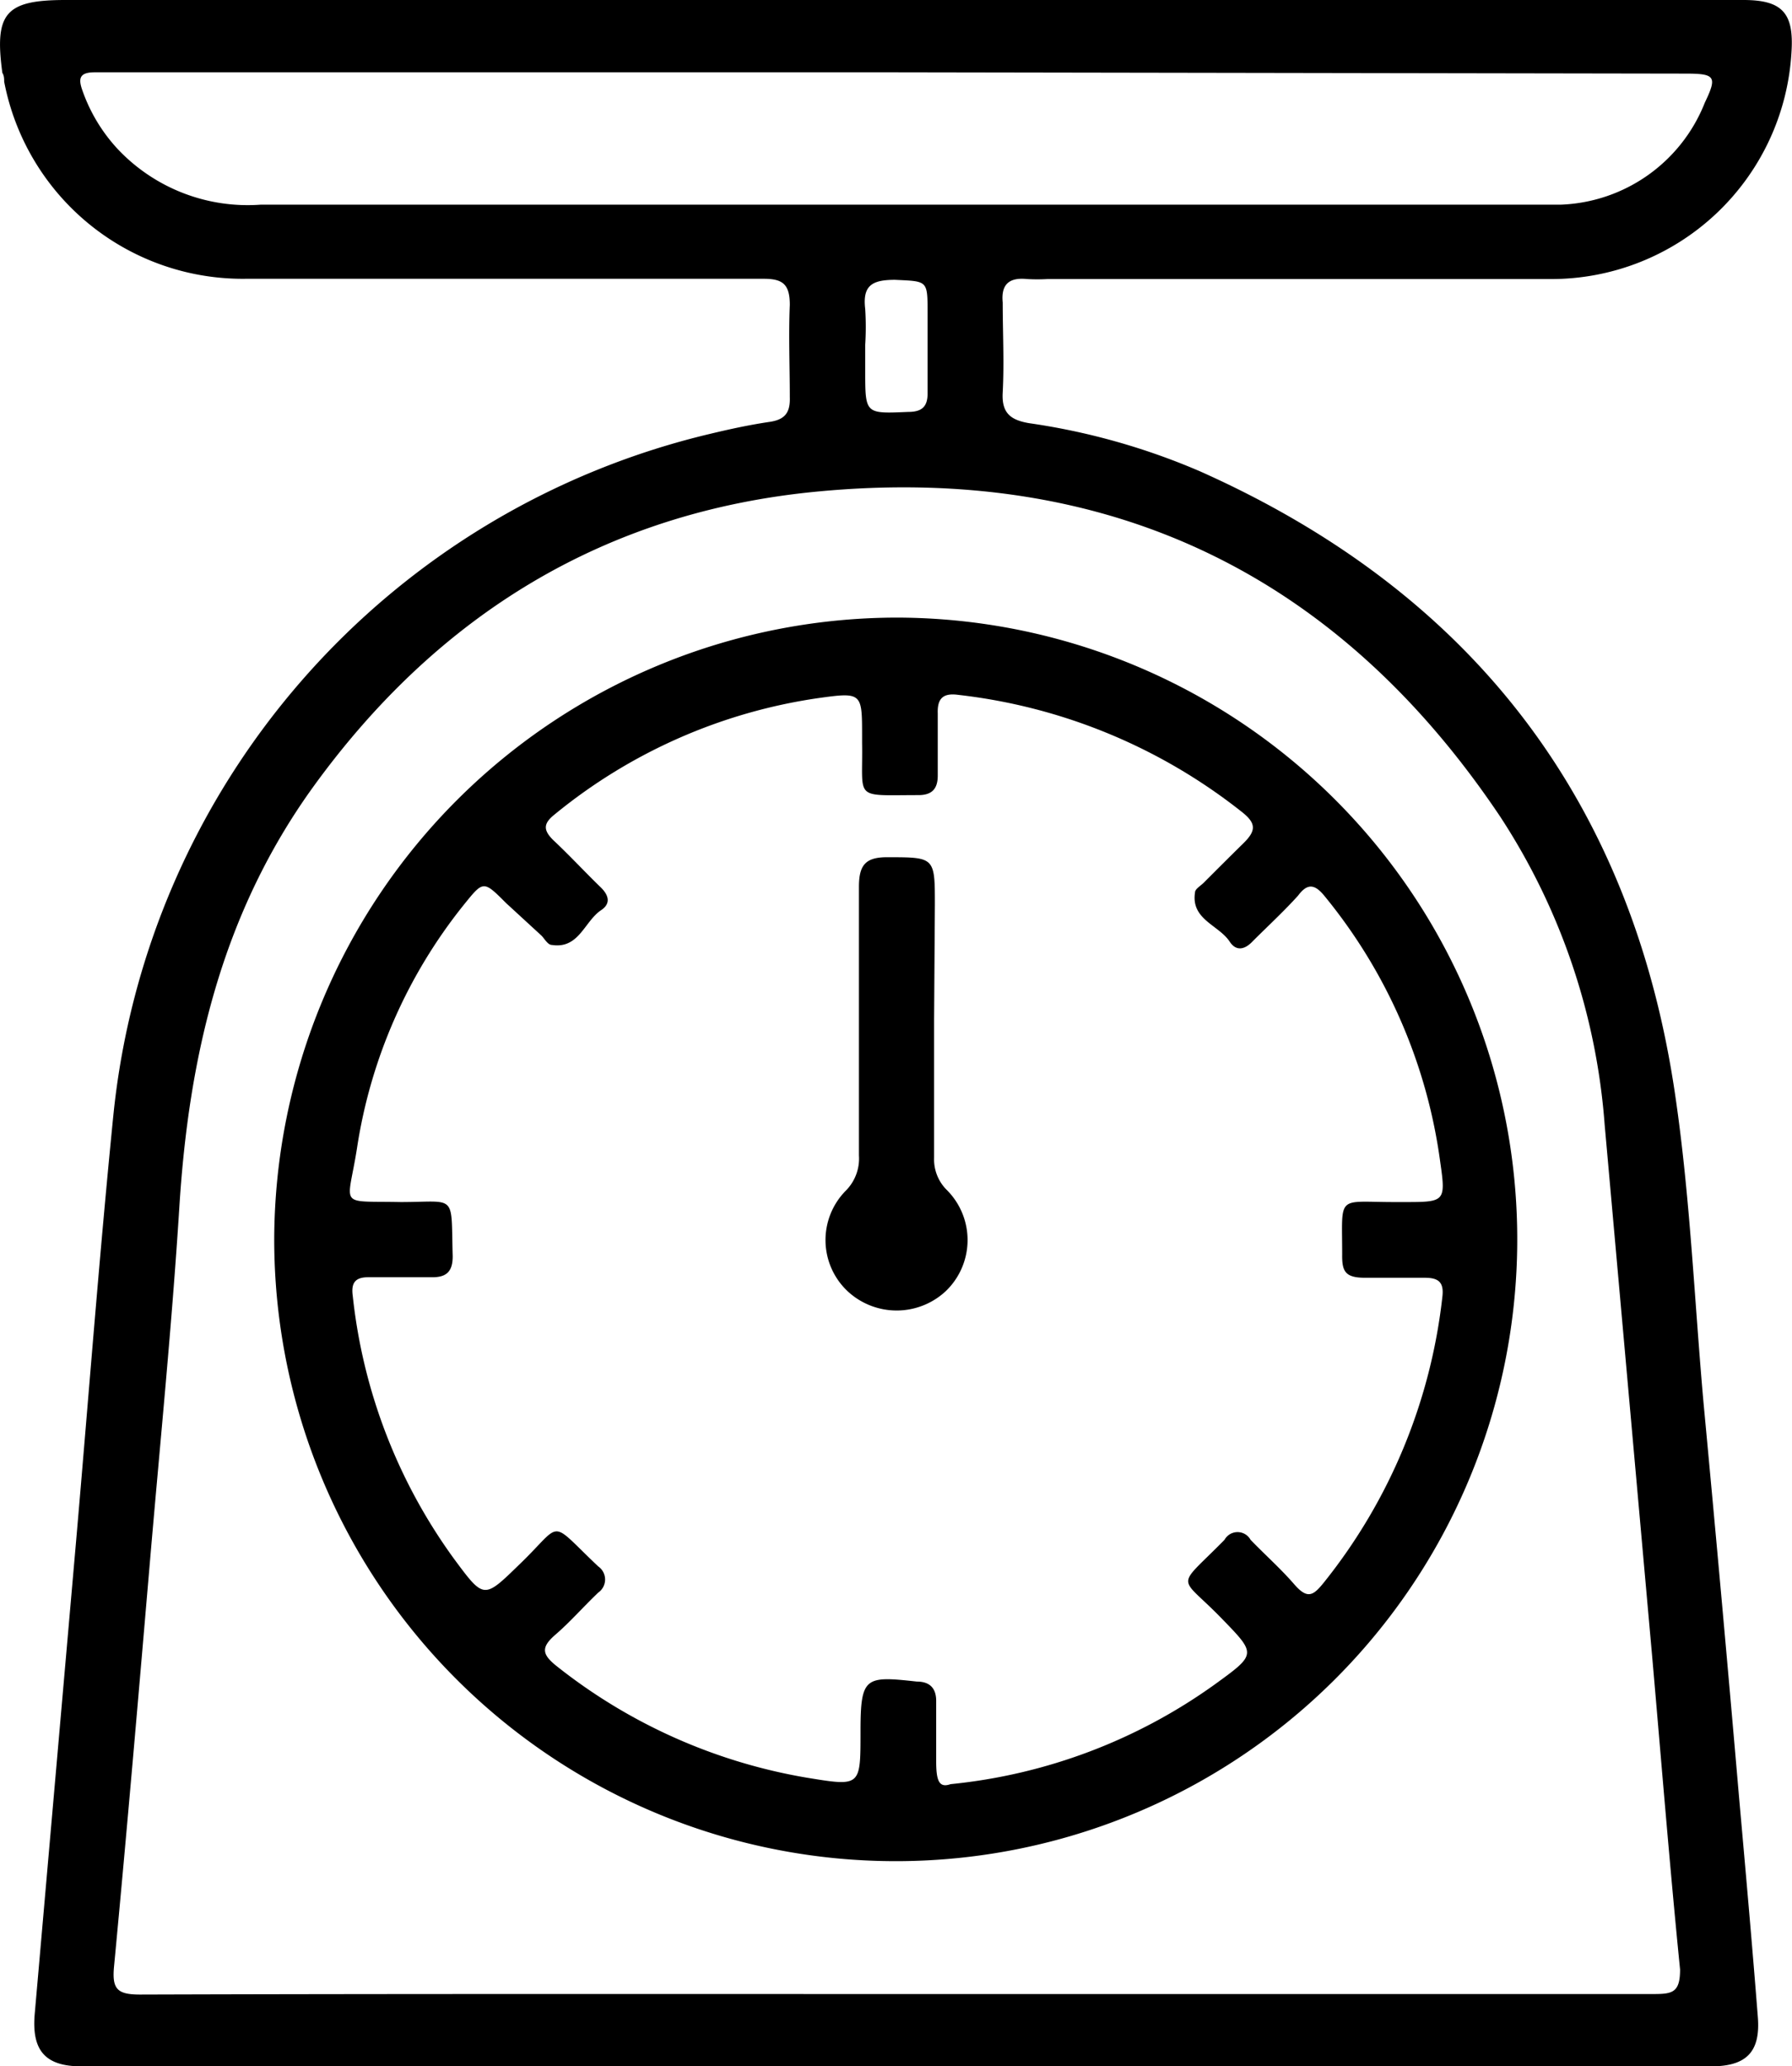 <svg xmlns="http://www.w3.org/2000/svg" viewBox="0 0 68.68 79.16"><g id="Слой_2" data-name="Слой 2"><g id="Layer_1" data-name="Layer 1"><path d="M34.35,0H66.82c1.49,0,1.94.5,1.84,2a9.22,9.22,0,0,1-9.28,8.69c-6.41,0-12.82,0-19.23,0a6.94,6.94,0,0,1-.79,0c-.68-.07-1,.2-.93.9,0,1.14.06,2.29,0,3.44-.05.81.32,1.06,1,1.18A25.83,25.83,0,0,1,46,18.06C56.42,22.71,62.57,30.68,64.21,42c.57,3.89.73,7.83,1.08,11.75Q66,61.3,66.65,68.84c.25,2.81.5,5.61.72,8.42.11,1.34-.43,1.9-1.79,1.9H3.12c-1.38,0-1.91-.6-1.79-2L2.92,59c.47-5.41.88-10.82,1.42-16.23A29.93,29.93,0,0,1,27.26,16.61c.75-.18,1.5-.34,2.25-.45.59-.09.78-.37.76-.95,0-1.17-.05-2.35,0-3.53,0-.79-.27-1-1-1q-9.93,0-19.85,0A9.31,9.31,0,0,1,.16,3.13c0-.11,0-.23-.07-.34C-.22.5.21,0,2.51,0Zm-.06,76.39q14.55,0,29.1,0c.72,0,1-.07,1-.94-.4-4-.72-8-1.07-12L61.5,43.09a24.9,24.9,0,0,0-4-11.8c-6.23-9.3-15-13.52-26.16-12.46C23.17,19.6,16.76,23.57,12,30.15,8.5,35,7.23,40.47,6.87,46.3c-.28,4.42-.72,8.83-1.1,13.25-.45,5.26-.9,10.53-1.4,15.79-.08.86.12,1.07,1,1.07C15,76.38,24.65,76.39,34.29,76.39Zm.06-73.62H4.63c-.32,0-.65,0-1,0-.58,0-.64.23-.47.7A6.4,6.4,0,0,0,4.53,5.73,6.85,6.85,0,0,0,10,7.84q24.35,0,48.68,0c.39,0,.77,0,1.15,0a6.18,6.18,0,0,0,5.51-3.91c.48-1,.4-1.11-.74-1.11ZM33.16,13.21v1c0,1.66,0,1.64,1.65,1.57.52,0,.75-.2.74-.73,0-1,0-2,0-3.07,0-1.25,0-1.2-1.25-1.26-.87,0-1.25.21-1.14,1.12A10.9,10.9,0,0,1,33.16,13.21Z"/><path d="M34.36,23.66A23.82,23.82,0,1,1,10.51,47.44,23.89,23.89,0,0,1,34.36,23.66Zm2.07,44.69a20.91,20.91,0,0,0,10.14-3.83c1.6-1.16,1.58-1.15.24-2.53-1.65-1.7-1.78-1.07.12-3a.57.57,0,0,1,1,0c.55.57,1.15,1.1,1.67,1.7s.74.43,1.15-.08a21.24,21.24,0,0,0,4.53-10.93c.07-.58-.17-.73-.68-.73-.76,0-1.53,0-2.29,0s-.88-.25-.87-.9c0-2.31-.23-2,2-2,.12,0,.24,0,.36,0,1.57,0,1.62,0,1.4-1.52a20.32,20.32,0,0,0-4.45-10.22c-.37-.45-.65-.47-1,0-.55.61-1.16,1.17-1.74,1.75-.29.31-.63.41-.89,0-.43-.63-1.48-.84-1.32-1.87,0-.14.23-.26.35-.39.5-.5,1-1,1.5-1.49s.5-.77-.06-1.21a21.39,21.39,0,0,0-10.86-4.48c-.58-.08-.81.13-.79.71,0,.79,0,1.59,0,2.38,0,.5-.21.75-.74.75-2.52,0-2.12.21-2.16-2v-.26c0-1.65,0-1.69-1.65-1.46a20.59,20.59,0,0,0-10.12,4.45c-.43.34-.48.59-.06,1,.62.58,1.2,1.21,1.81,1.8.31.3.41.63,0,.89-.63.44-.84,1.48-1.87,1.32-.15,0-.27-.22-.39-.35L19.4,34.6c-.88-.88-.87-.87-1.63.07A19.58,19.58,0,0,0,13.68,44c-.36,2.29-.76,2,1.67,2.05,2.18,0,1.93-.36,2,2.08,0,.56-.22.8-.77.8-.83,0-1.65,0-2.47,0-.5,0-.66.22-.59.72a20.88,20.88,0,0,0,3.89,10.08c1.15,1.55,1.13,1.53,2.52.18,1.68-1.62,1.06-1.73,3,.1a.61.61,0,0,1,0,1c-.56.53-1.06,1.11-1.64,1.61s-.51.77.06,1.22a21.08,21.08,0,0,0,9.56,4.26c2.08.34,2.07.35,2.07-1.76s.17-2.14,2.16-1.92c.49,0,.75.25.74.77,0,.77,0,1.53,0,2.29S36,68.5,36.43,68.35Z"/><path d="M35.8,39.07c0,1.76,0,3.52,0,5.28a1.65,1.65,0,0,0,.5,1.25,2.71,2.71,0,0,1-.06,3.87,2.76,2.76,0,0,1-3.75,0,2.69,2.69,0,0,1-.07-3.86,1.74,1.74,0,0,0,.5-1.34c0-3.43,0-6.87,0-10.3,0-.83.25-1.14,1.11-1.13,1.8,0,1.8,0,1.8,1.83Z"/></g></g></svg>